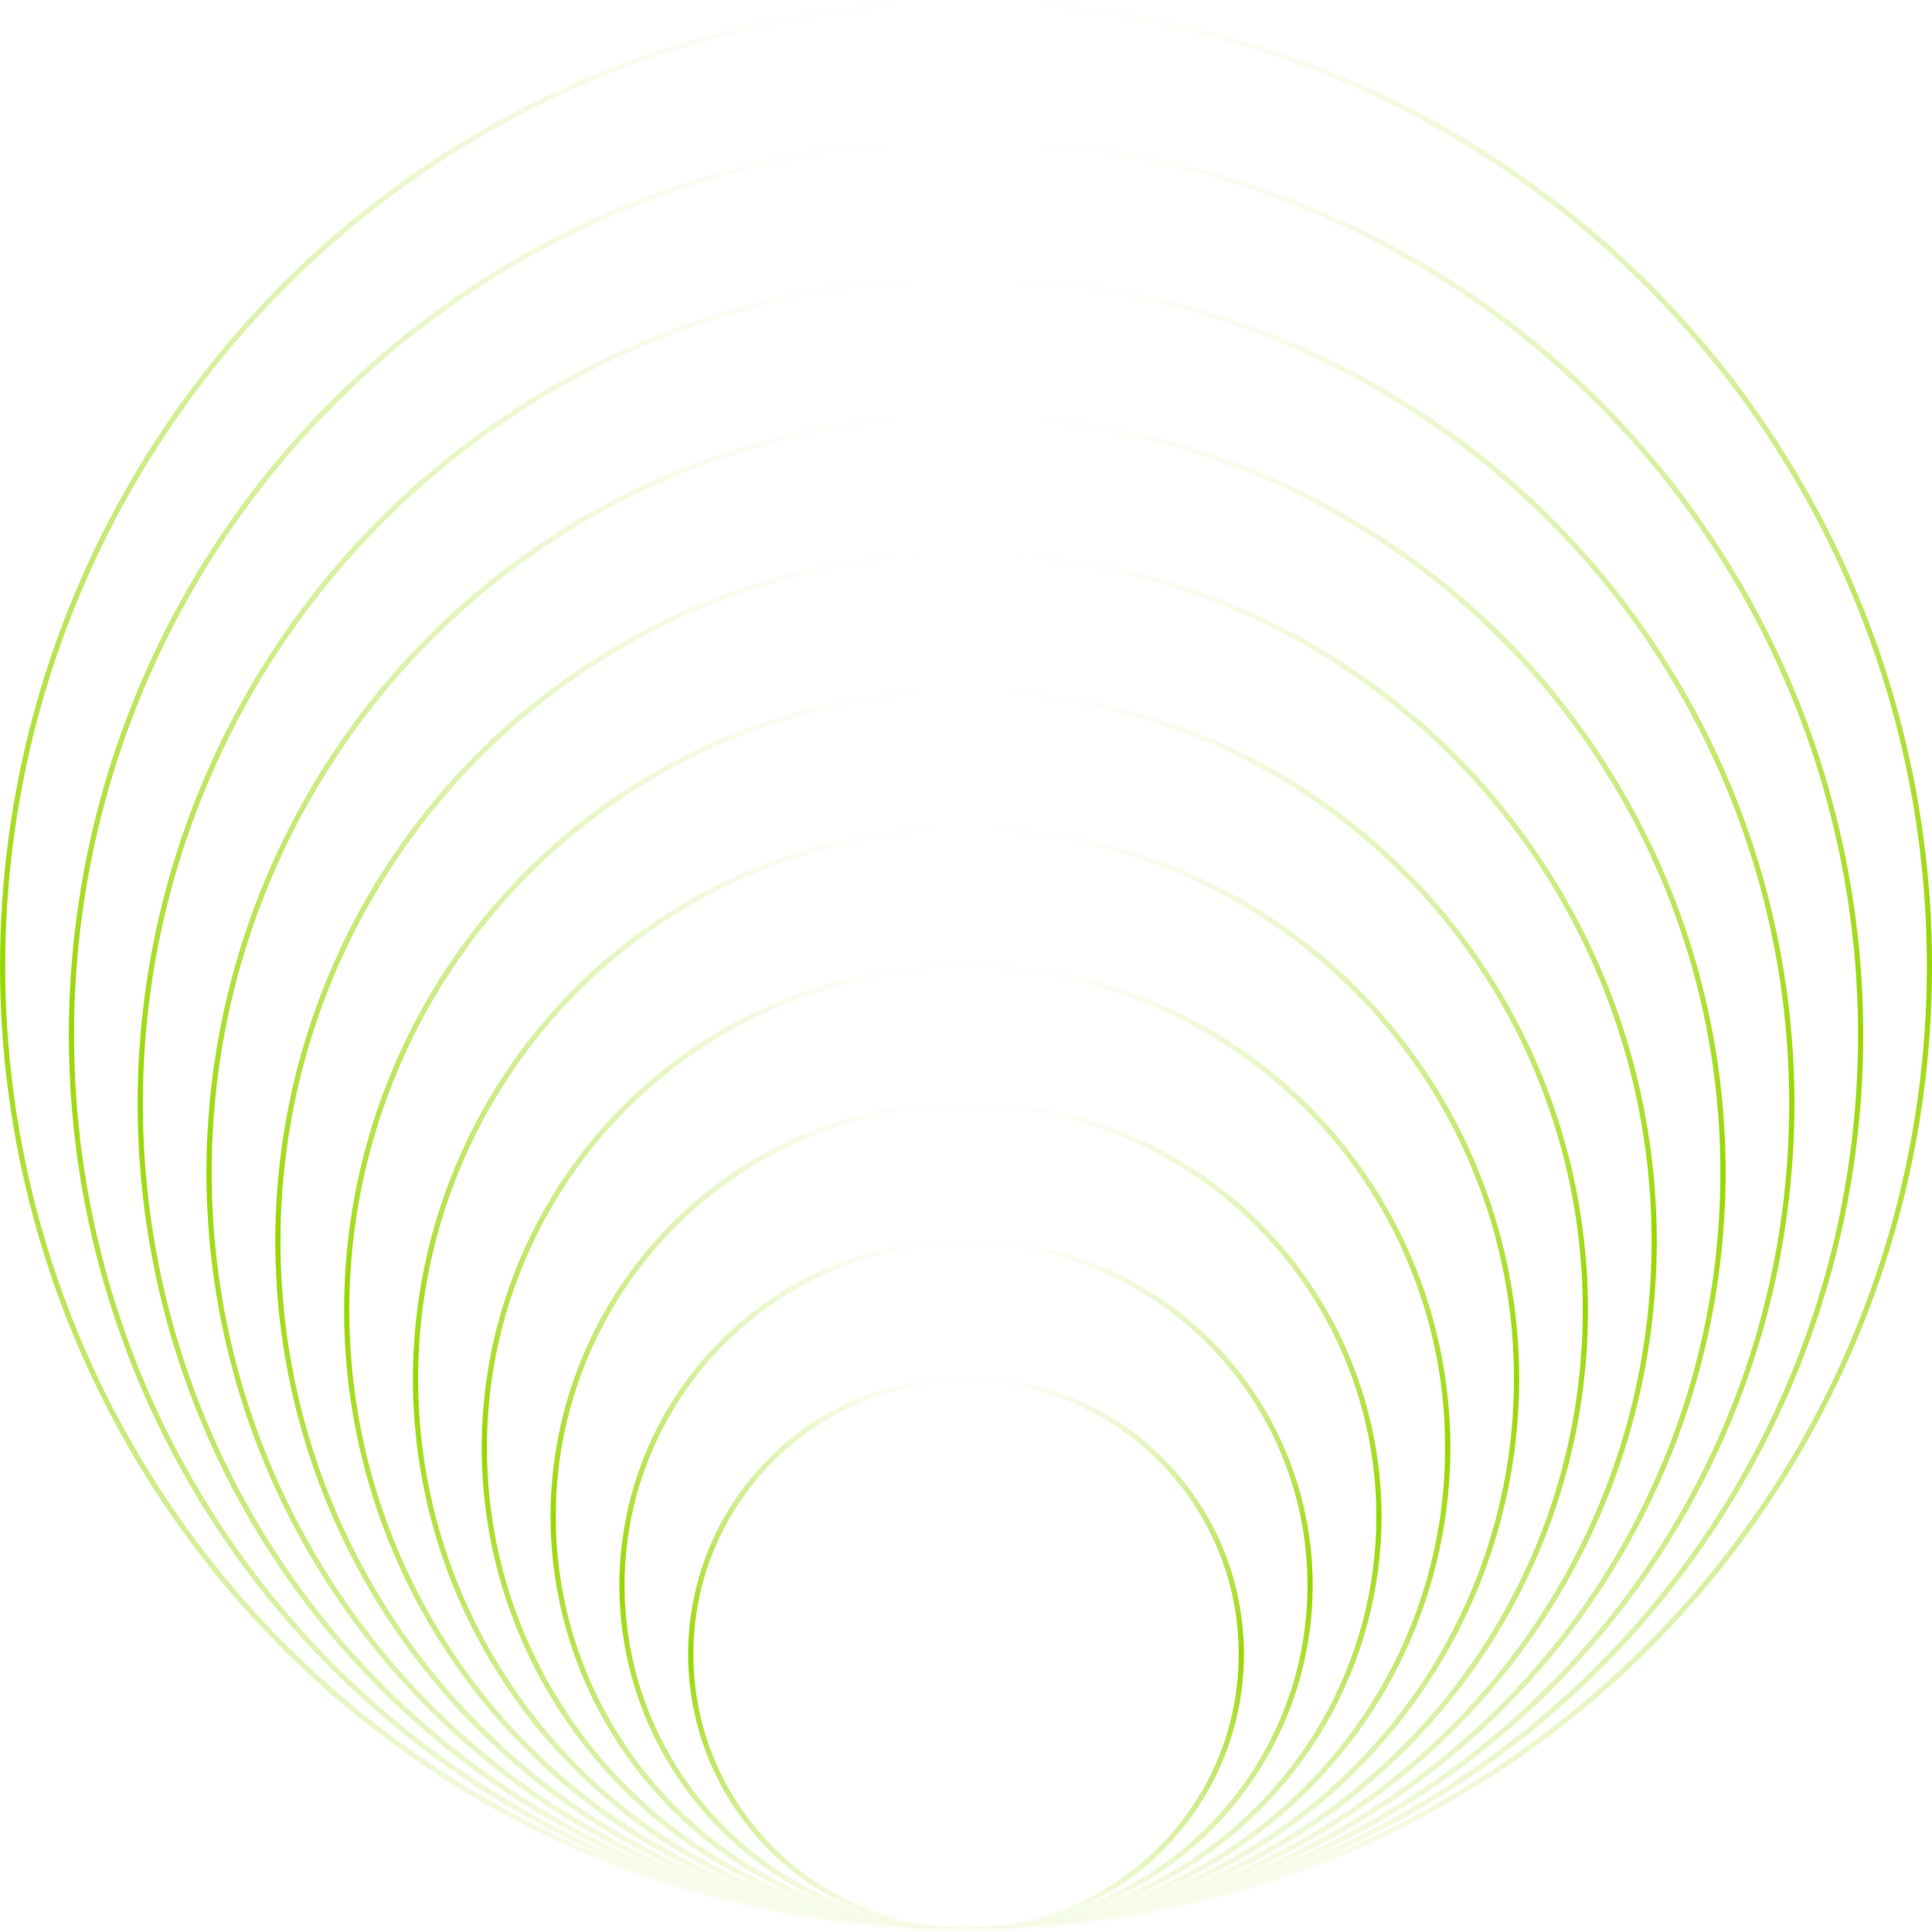 <svg xmlns="http://www.w3.org/2000/svg" xmlns:xlink="http://www.w3.org/1999/xlink" viewBox="0 0 280.75 280.75"><defs><style>.cls-1,.cls-10,.cls-11,.cls-2,.cls-3,.cls-4,.cls-5,.cls-6,.cls-7,.cls-8,.cls-9{fill:none;stroke-miterlimit:10;stroke-width:0.75px;}.cls-1{stroke:url(#linear-gradient);}.cls-2{stroke:url(#linear-gradient-2);}.cls-3{stroke:url(#linear-gradient-3);}.cls-4{stroke:url(#linear-gradient-4);}.cls-5{stroke:url(#linear-gradient-5);}.cls-6{stroke:url(#linear-gradient-6);}.cls-7{stroke:url(#linear-gradient-7);}.cls-8{stroke:url(#linear-gradient-8);}.cls-9{stroke:url(#linear-gradient-9);}.cls-10{stroke:url(#linear-gradient-10);}.cls-11{stroke:url(#linear-gradient-11);}</style><linearGradient id="linear-gradient" x1="140.38" y1="280.75" x2="140.38" gradientUnits="userSpaceOnUse"><stop offset="0" stop-color="#97d700" stop-opacity="0"/><stop offset="0.5" stop-color="#97d700"/><stop offset="1" stop-color="#97d700" stop-opacity="0"/></linearGradient><linearGradient id="linear-gradient-2" x1="140.38" x2="140.38" y2="20" xlink:href="#linear-gradient"/><linearGradient id="linear-gradient-3" x1="140.38" x2="140.38" y2="40" xlink:href="#linear-gradient"/><linearGradient id="linear-gradient-4" x1="140.38" x2="140.38" y2="60" xlink:href="#linear-gradient"/><linearGradient id="linear-gradient-5" x1="140.38" x2="140.38" y2="80" xlink:href="#linear-gradient"/><linearGradient id="linear-gradient-6" x1="140.38" x2="140.38" y2="100" xlink:href="#linear-gradient"/><linearGradient id="linear-gradient-7" x1="140.38" x2="140.38" y2="120" xlink:href="#linear-gradient"/><linearGradient id="linear-gradient-8" x1="140.38" x2="140.38" y2="140" xlink:href="#linear-gradient"/><linearGradient id="linear-gradient-9" x1="140.38" x2="140.38" y2="160" xlink:href="#linear-gradient"/><linearGradient id="linear-gradient-10" x1="140.38" x2="140.38" y2="180" xlink:href="#linear-gradient"/><linearGradient id="linear-gradient-11" x1="140.38" x2="140.38" y2="200" xlink:href="#linear-gradient"/></defs><title>Asset 8</title><g id="Layer_2" data-name="Layer 2"><g id="Layer_2-2" data-name="Layer 2"><circle class="cls-1" cx="140.38" cy="140.38" r="140"/><circle class="cls-2" cx="140.38" cy="150.38" r="130"/><circle class="cls-3" cx="140.38" cy="160.38" r="120"/><circle class="cls-4" cx="140.38" cy="170.38" r="110"/><circle class="cls-5" cx="140.38" cy="180.38" r="100"/><circle class="cls-6" cx="140.38" cy="190.38" r="90"/><circle class="cls-7" cx="140.38" cy="200.37" r="80"/><circle class="cls-8" cx="140.38" cy="210.37" r="70"/><circle class="cls-9" cx="140.38" cy="220.37" r="60"/><circle class="cls-10" cx="140.38" cy="230.37" r="50"/><circle class="cls-11" cx="140.38" cy="240.38" r="40"/></g></g></svg>
